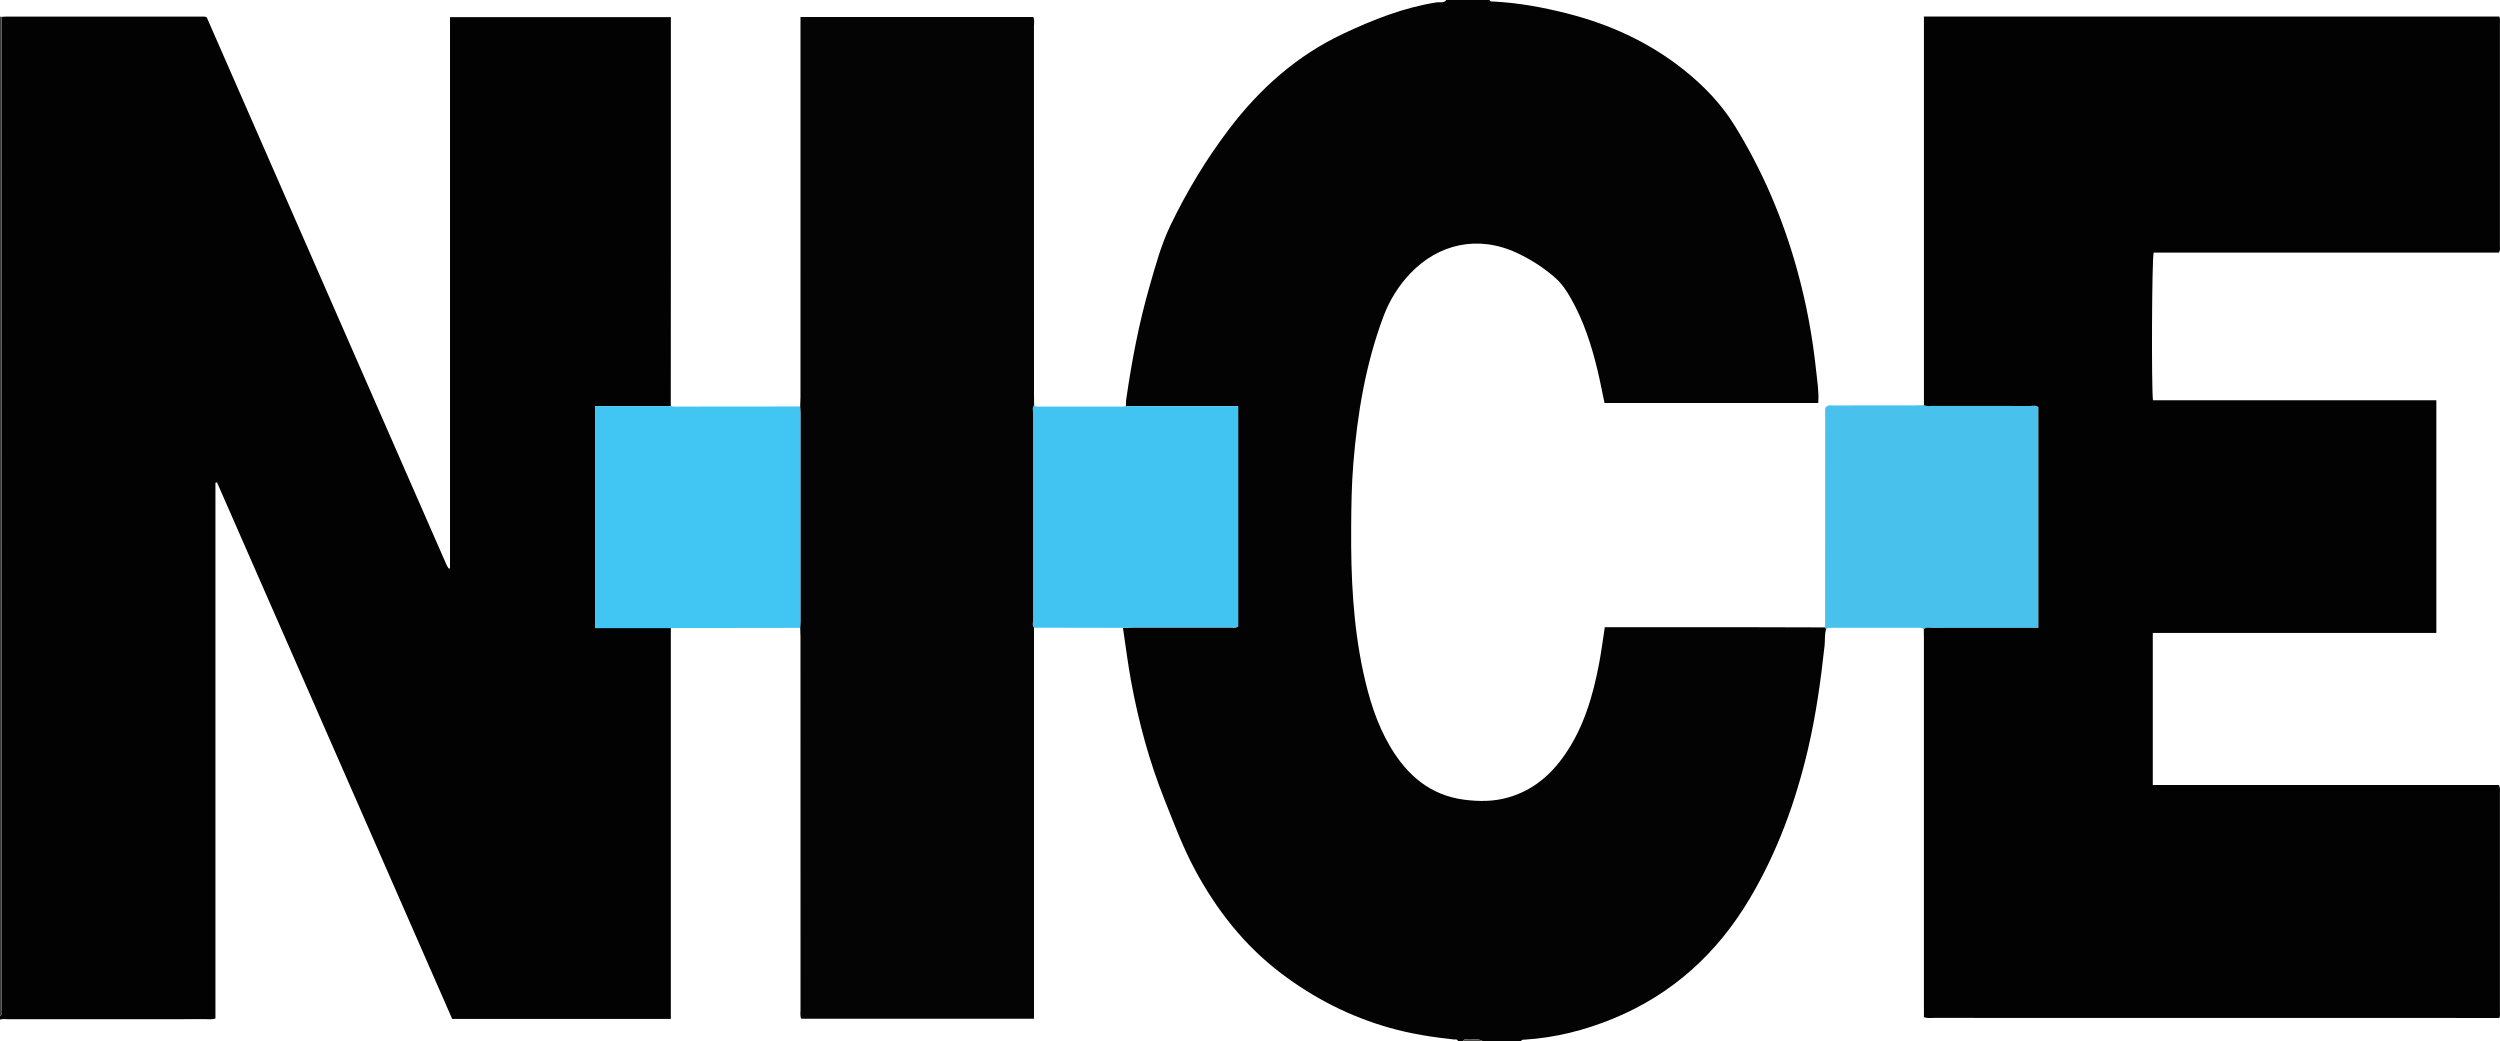 <?xml version="1.0" encoding="iso-8859-1"?>
<!-- Generator: Adobe Illustrator 27.0.0, SVG Export Plug-In . SVG Version: 6.00 Build 0)  -->
<svg version="1.1" id="Layer_1" xmlns="http://www.w3.org/2000/svg" xmlns:xlink="http://www.w3.org/1999/xlink" x="0px" y="0px"
	 viewBox="0 0 1505.507 627" style="enable-background:new 0 0 1505.507 627;" xml:space="preserve">
<g>
	<path style="fill:#020202;" d="M0,614c0-0.667,0-1.333,0-2c1.905-1.573,0.936-3.718,0.936-5.558
		C0.989,411.51,0.985,216.578,0.987,21.646c0-3.832,0.027-7.663,0.042-11.495c0.83-0.05,1.659-0.144,2.489-0.144
		C42.85,10,82.182,9.999,121.514,10.011c0.975,0,2.011-0.236,3.031,0.54c48.062,109.741,96.181,219.613,144.31,329.481
		c0.329,0.751,0.775,1.451,1.196,2.158c0.065,0.109,0.294,0.186,0.438,0.173c0.664-0.059-0.176-0.595,0.507,0.093
		c0-110.825,0-221.434,0-332.142c44.423,0,88.632,0,133.005,0c0,2.13,0,3.948,0,5.765c0,47.165,0.006,94.329-0.003,141.494
		c-0.005,28.999-0.035,57.997-0.053,86.996c-15.119,0-30.238,0-45.598,0c0,44.736,0,88.946,0,133.643c15.384,0,30.509,0,45.633,0
		c0,78.418,0,156.836,0,235.372c-44.218,0-87.832,0-131.668,0c-47.234-107.749-94.442-215.437-141.65-323.125
		c-0.307,0.078-0.614,0.155-0.921,0.233c0,107.578,0,215.157,0,322.648c-1.996,0.697-3.668,0.397-5.304,0.398
		c-39.829,0.021-79.659,0.011-119.488,0.036C3.303,613.774,1.625,613.428,0,614z"/>
	<path style="fill:#030303;" d="M916,627c-7.667,0-15.333,0-23,0c-3.172-1.991-6.7-0.567-10.032-1.033
		c-0.843-0.118-1.649,0.05-1.968,1.033c-1,0-2,0-3,0c-0.353-1.417-1.538-0.926-2.428-1.02c-13.052-1.386-25.956-3.41-38.64-6.997
		c-23.946-6.771-45.671-17.841-65.443-32.833c-22.282-16.894-39.068-38.386-52.161-62.902c-7.12-13.331-12.389-27.47-17.977-41.478
		c-9.251-23.189-15.751-47.138-20.235-71.643c-1.942-10.616-3.265-21.345-4.869-32.023c1.994-0.077,3.987-0.219,5.981-0.221
		c19.484-0.017,38.968,0.004,58.452-0.037c1.6-0.003,3.316,0.518,4.927-0.614c0-44.025,0-88.072,0-132.676
		c-22.699,0-45.139,0-67.579,0c0.053-1.331-0.012-2.678,0.177-3.989c3.32-22.997,7.629-45.806,14.064-68.146
		c3.615-12.549,7.01-25.216,12.738-37.046c9.864-20.37,21.477-39.682,35.19-57.71c18.505-24.328,40.72-44.16,68.605-57.312
		c18.051-8.513,36.463-15.772,56.307-18.93C867.053,1.112,869.441,2.063,871,0c8.667,0,17.333,0,26,0
		c0.342,1.059,1.243,0.867,2.036,0.906c15.161,0.741,29.999,3.462,44.685,7.192c25.731,6.535,49.398,17.339,70.246,33.942
		c11.937,9.507,22.474,20.411,30.524,33.397c16.699,26.938,29.026,55.828,37.543,86.358c5.634,20.194,9.492,40.73,11.659,61.561
		c0.663,6.374,1.775,12.779,1.244,19.342c-43.052,0-85.938,0-128.688,0c-1.445-6.808-2.682-13.333-4.23-19.783
		c-3.607-15.033-8.328-29.678-16.01-43.202c-2.551-4.491-5.394-8.82-9.296-12.276c-6.882-6.095-14.544-11.013-22.86-14.952
		c-23.877-11.308-47.668-5.417-64.338,11.93c-7.34,7.638-12.829,16.552-16.522,26.46c-10.639,28.545-15.563,58.27-18.033,88.497
		c-1.046,12.802-1.2,25.626-1.287,38.453c-0.197,29.169,1.095,58.223,7.265,86.861c3.401,15.786,8.062,31.135,16.365,45.133
		c10.159,17.127,24.109,29.154,44.54,31.779c8.746,1.124,17.535,1.148,26.211-1.306c15-4.243,26.011-13.669,34.593-26.246
		c11.259-16.499,16.693-35.231,20.352-54.571c1.349-7.132,2.268-14.346,3.42-21.761c2.053,0,3.867,0,5.68,0
		c28.494,0,56.988-0.012,85.482,0.005c13.829,0.008,27.657,0.069,41.486,0.106c0.218,0.32,0.436,0.639,0.655,0.959
		c-1.058,3.232-0.589,6.61-0.946,9.908c-2.253,20.802-5.137,41.506-9.881,61.907c-7.393,31.798-18.39,62.184-35.109,90.385
		c-19.609,33.076-46.602,57.722-82.295,72.416c-17.115,7.046-34.91,11.537-53.46,12.689C917.239,626.138,916.336,625.937,916,627z"
		/>
	<path style="fill:#3D3B3B;" d="M0,10c0.343,0.05,0.686,0.101,1.029,0.151c-0.014,3.832-0.042,7.663-0.042,11.495
		C0.985,216.578,0.989,411.51,0.936,606.442c0,1.841,0.969,3.985-0.936,5.558C0,411.333,0,210.667,0,10z"/>
	<path style="fill:#4D4B4A;" d="M881,627c0.319-0.984,1.125-1.151,1.968-1.033c3.332,0.466,6.86-0.957,10.032,1.033
		C889,627,885,627,881,627z"/>
	<path style="fill:#41C5F3;" d="M403.943,244.569c0.655,0.097,1.309,0.28,1.964,0.28c25.326-0.012,50.651-0.041,75.977-0.068
		c0.092,1.322,0.264,2.644,0.264,3.966c0.014,41.799,0.014,83.598,0,125.396c0,1.322-0.165,2.644-0.254,3.967
		c-25.972,0.034-51.944,0.068-77.916,0.101c-15.124,0-30.249,0-45.633,0c0-44.697,0-88.907,0-133.643
		C373.706,244.569,388.825,244.569,403.943,244.569z"/>
	<path style="fill:#48C2ED;" d="M1158.515,378.945c-0.92-0.883-2.054-0.895-3.242-0.893c-17.586,0.019-35.172,0.018-52.758-0.001
		c-1.021-0.001-1.984,0.021-2.793,0.733c-0.218-0.32-0.436-0.639-0.655-0.959c0.019-42.414,0.035-84.827,0.07-127.241
		c0.001-1.807-0.252-3.647,0.246-5.238c1.615-1.846,3.573-1.18,5.318-1.185c15.968-0.048,31.936-0.024,47.903-0.034
		c1.994-0.001,3.989-0.079,5.983-0.121c1.75,0.813,3.61,0.426,5.416,0.428c19.475,0.031,38.95,0.002,58.425,0.048
		c1.742,0.004,3.663-0.628,5.077,0.697c0,44.351,0,88.537,0,132.916c-2.01,0-3.669,0-5.327,0c-19.475,0-38.95-0.019-58.425,0.032
		C1162,378.131,1160.065,377.456,1158.515,378.945z"/>
	<path style="fill:#41C4F2;" d="M622.753,243.958c0.84,1.08,2.038,0.907,3.186,0.907c16.713-0.002,33.425,0,50.138-0.019
		c0.65-0.001,1.3-0.19,1.95-0.291c22.44,0,44.88,0,67.579,0c0,44.604,0,88.651,0,132.676c-1.611,1.132-3.327,0.611-4.927,0.614
		c-19.484,0.041-38.968,0.02-58.452,0.037c-1.994,0.002-3.987,0.144-5.981,0.221c-17.853-0.032-35.707-0.064-53.56-0.096
		c-1.157-1.296-0.579-2.866-0.58-4.294c-0.036-41.652-0.037-83.305-0.001-124.957C622.105,247.157,621.524,245.416,622.753,243.958z
		"/>
	<path style="fill:#020202;" d="M1158.515,378.945c1.55-1.49,3.485-0.814,5.238-0.819c19.475-0.05,38.95-0.032,58.425-0.032
		c1.659,0,3.318,0,5.327,0c0-44.379,0-88.565,0-132.916c-1.414-1.325-3.335-0.693-5.077-0.697
		c-19.475-0.046-38.95-0.018-58.425-0.048c-1.806-0.003-3.666,0.385-5.416-0.428c0-77.82,0-155.64,0-234.033
		c115.608,0,231.055,0,346.501,0c0.621,1.265,0.365,2.621,0.366,3.936c0.014,44.654,0.015,89.307-0.005,133.961
		c-0.001,1.289,0.313,2.638-0.557,4.247c-69.245,0-138.656,0-207.961,0c-1.071,3.917-1.394,79.993-0.426,88.913
		c56.835,0,113.725,0,170.662,0c0,46.893,0,93.309,0,140.128c-56.943,0-113.681,0-170.759,0c0,30.609,0,60.816,0,91.566
		c69.571,0,139.111,0,208.398,0c0.956,1.769,0.643,3.118,0.643,4.407c0.02,43.987,0.019,87.974,0.005,131.962
		c0,1.315,0.257,2.672-0.367,3.936c-113.405-0.009-226.81-0.016-340.214-0.048c-1.963-0.001-3.973,0.38-6.289-0.467
		c0-1.856,0-3.808,0-5.76c0-74.105,0-148.209-0.003-222.314C1158.582,382.608,1158.538,380.776,1158.515,378.945z"/>
	<path style="fill:#040404;" d="M622.753,243.958c-1.229,1.458-0.648,3.198-0.649,4.798c-0.036,41.652-0.035,83.305,0.001,124.957
		c0.001,1.427-0.577,2.998,0.58,4.294c0,78.399,0,156.797,0,235.471c-47.08,0-93.613,0-140.205,0
		c-0.776-1.918-0.405-3.76-0.405-5.542c-0.023-74.781-0.019-149.561-0.027-224.342c0-1.828-0.1-3.656-0.153-5.484
		c0.088-1.322,0.253-2.644,0.254-3.967c0.014-41.799,0.014-83.598,0-125.396c0-1.322-0.172-2.644-0.264-3.966
		c0.057-1.828,0.164-3.656,0.164-5.484c0.008-74.467,0.007-148.933,0.007-223.4c0-1.801,0-3.602,0-5.643
		c46.891,0,93.463,0,140.134,0c0.98,1.667,0.457,3.54,0.457,5.309c0.033,74.133,0.028,148.267,0.031,222.4
		C622.678,239.962,622.727,241.96,622.753,243.958z"/>
</g>
</svg>
